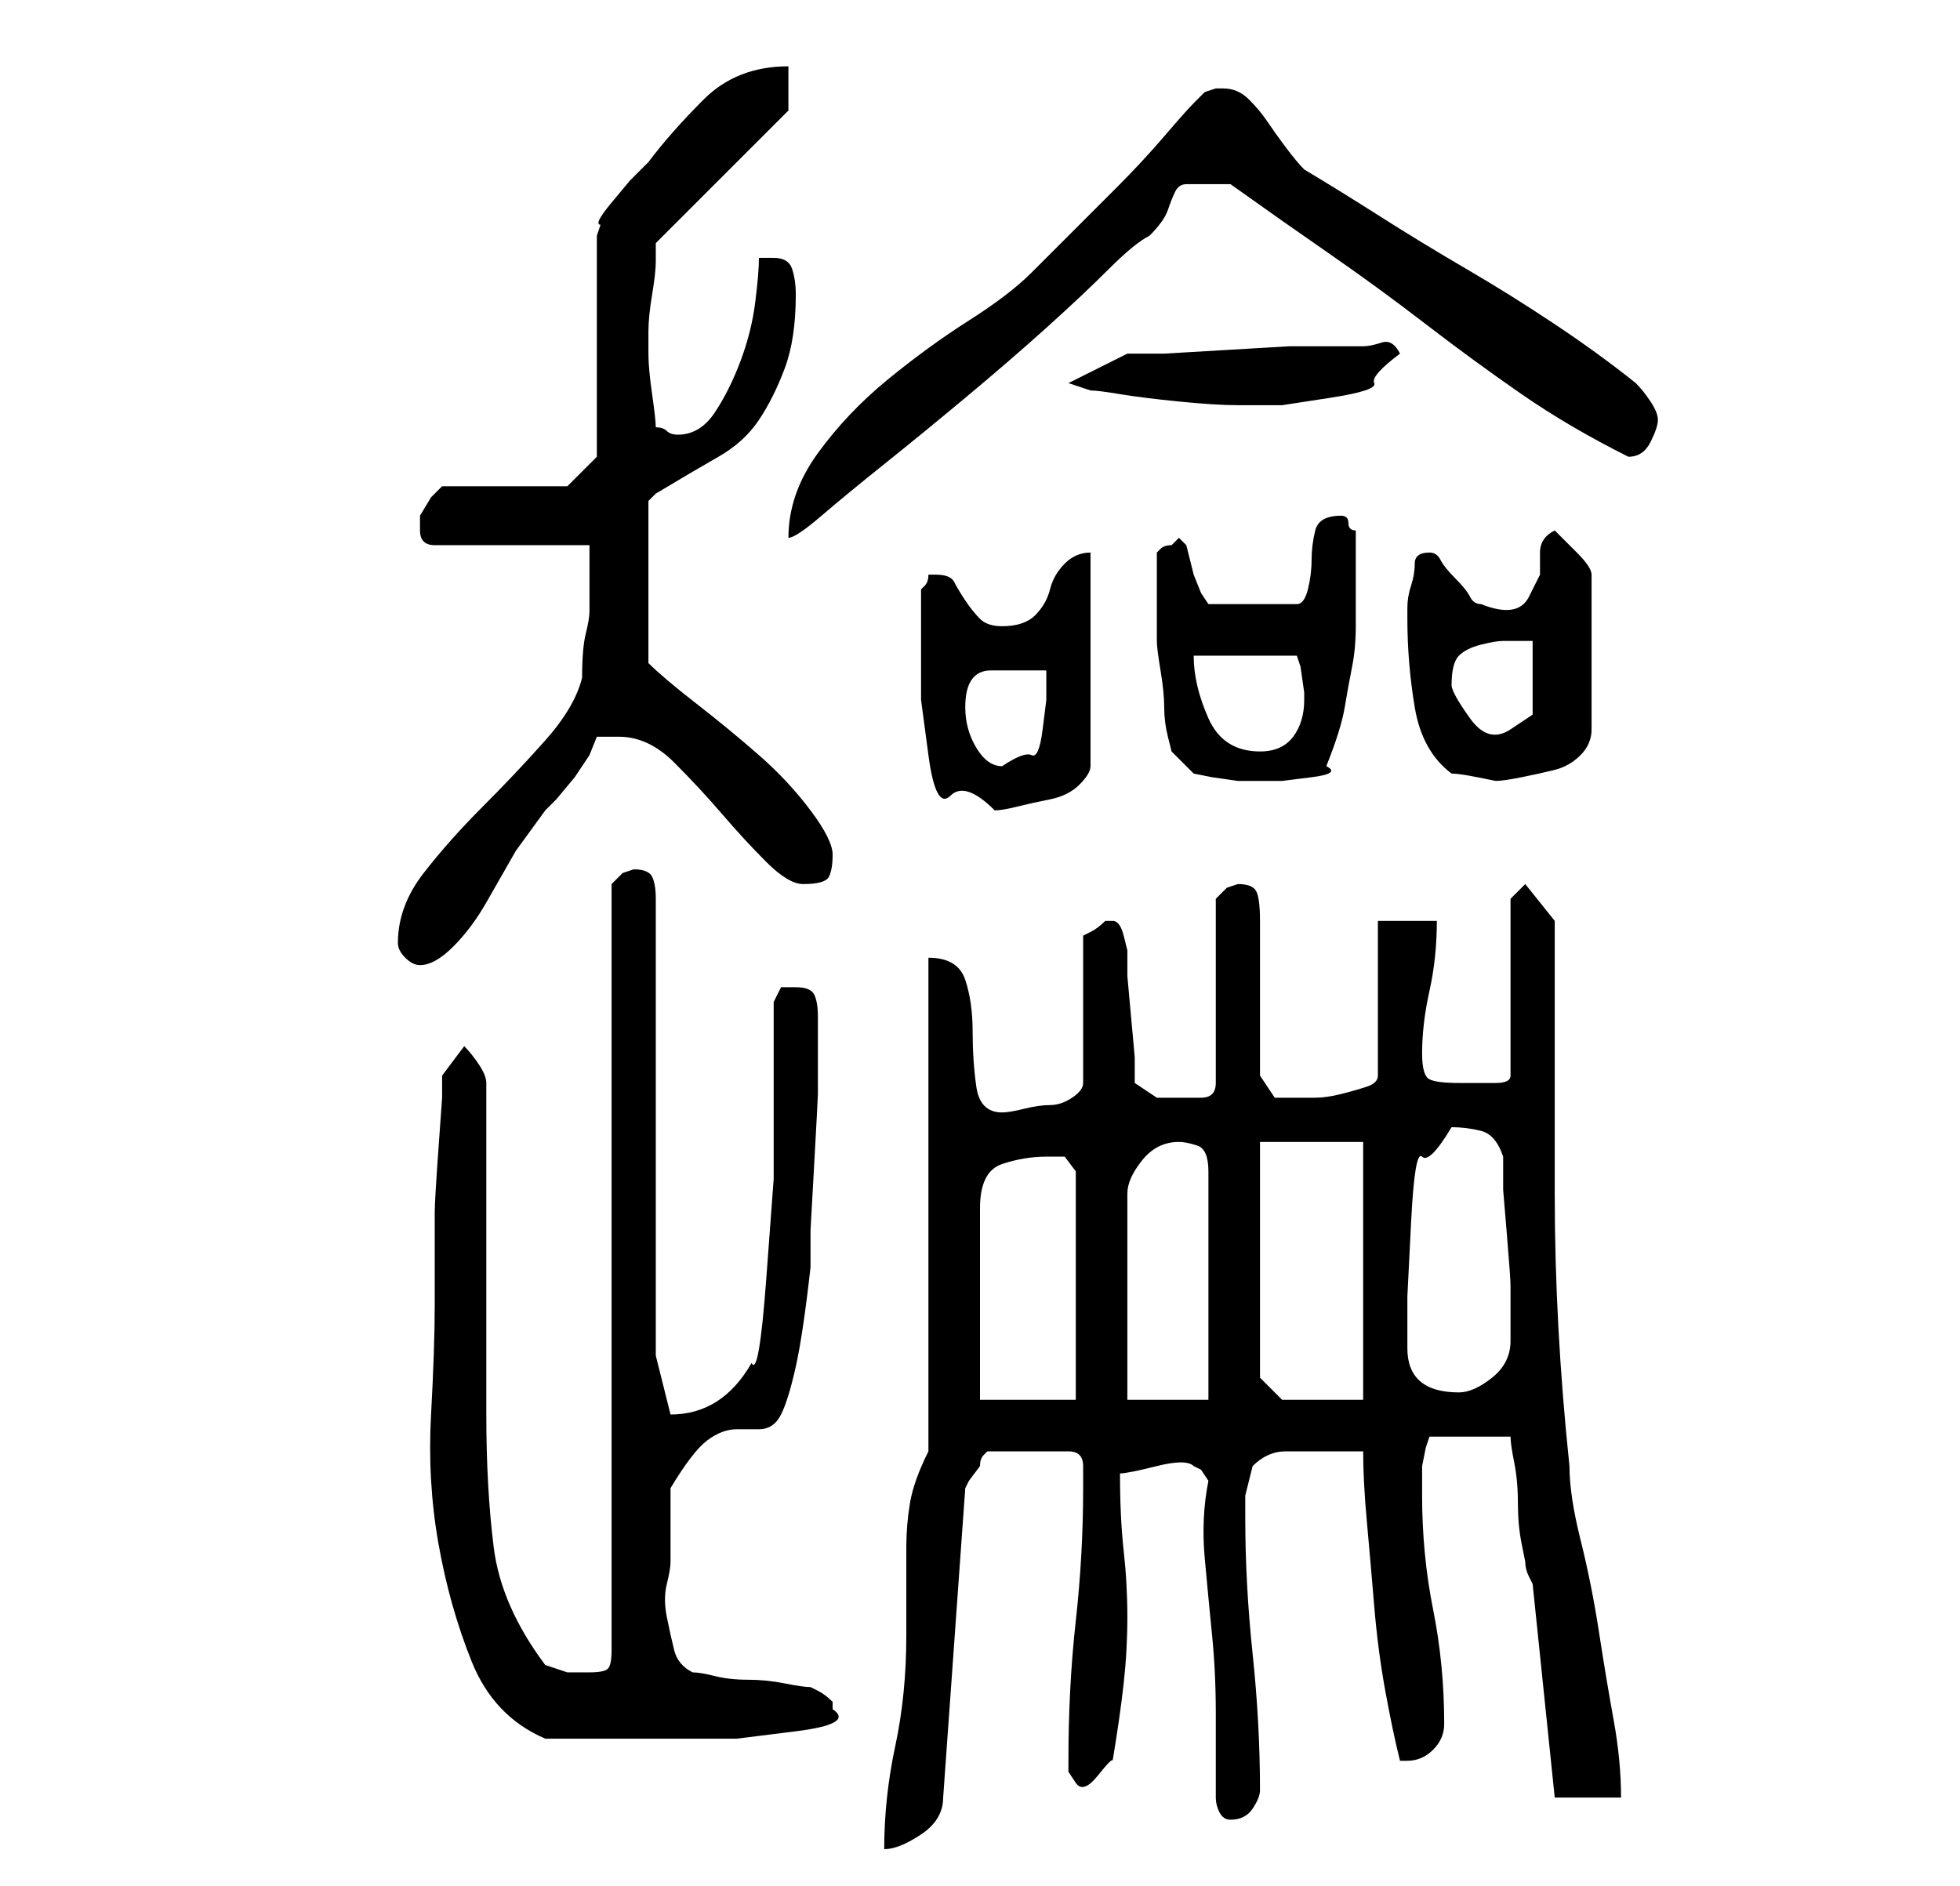 <?xml version="1.0" standalone="no"?>
<!DOCTYPE svg PUBLIC "-//W3C//DTD SVG 1.1//EN" "http://www.w3.org/Graphics/SVG/1.1/DTD/svg11.dtd" >
<svg xmlns="http://www.w3.org/2000/svg" xmlns:xlink="http://www.w3.org/1999/xlink" version="1.1" viewBox="-10 0 266 256">
   <path fill="currentColor"
d="M116 197q-2 4 -2.5 7t-0.5 6v5v7q0 8 -1.5 15t-1.5 14q2 0 5 -2t3 -5l3 -42l0.5 -1t1.5 -2q0 -1 0.5 -1.5l0.5 -0.5h11q2 0 2 2v3q0 9 -1 18t-1 19v1.5t1 1.5t3 -1t2 -2q1 -6 1.5 -10.5t0.5 -9t-0.5 -9t-0.5 -10.5q1 0 5 -1t5 0l1 0.5t1 1.5q-1 5 -0.5 10.5t1 10.5
t0.5 10.5v11.5q0 1 0.5 2t1.5 1v0q2 0 3 -1.5t1 -2.5q0 -9 -1 -18.5t-1 -18.5v-3t1 -4q2 -2 4.5 -2h5.5h3h2q0 4 0.5 9.5t1 11.5t1.5 11.5t2 9.5h1q2 0 3.5 -1.5t1.5 -3.5q0 -8 -1.5 -15.5t-1.5 -15.5v-1v-3t0.5 -2.5l0.5 -1.5h11q0 1 0.5 3.5t0.5 5.5t0.5 5.5l0.5 2.5
q0 1 0.5 2l0.5 1l3 29h9q0 -5 -1 -10.5t-2 -12t-2.5 -12.5t-1.5 -10q-2 -19 -2 -37v-37l-4 -5l-2 2v24q0 1 -2 1h-3h-2q-3 0 -4 -0.5t-1 -3.5q0 -4 1 -8.5t1 -9.5h-8v21q0 1 -1.5 1.5t-3.5 1t-3.5 0.5h-2.5h-1.5h-1.5l-2 -3v-4.5v-5.5v-6.5v-4.5q0 -3 -0.5 -4t-2.5 -1
l-1.5 0.5t-1.5 1.5v25q0 1 -0.5 1.5t-1.5 0.5h-2h-1h-3t-3 -2v-3.5t-0.5 -5.5t-0.5 -5.5v-3.5t-0.5 -2t-1.5 -2h-1v0q-1 1 -2 1.5l-1 0.5v20q0 1 -1.5 2t-3 1t-3.5 0.5t-3 0.5q-3 0 -3.5 -3.5t-0.5 -7.5t-1 -7t-5 -3v67zM49 177q0 6 -0.5 15t1 17.5t4.5 16t10 10.5h13h5h8
t8 -1t5 -3v-1v0q-1 -1 -2 -1.5l-1 -0.5q-1 0 -3.5 -0.5t-5 -0.5t-4.5 -0.5t-3 -0.5q-2 -1 -2.5 -3t-1 -4.5t0 -4.5t0.5 -3v-5v-5q3 -5 5 -6.5t4 -1.5h3q2 0 3 -2t2 -6.5t2 -13.5v-5t0.5 -9t0.5 -9.5v-6.5v-2v-2q0 -2 -0.5 -3t-2.5 -1h-2t-1 2v11v13t-1 13.5t-2 11.5
q-4 7 -11 7l-2 -8v-62q0 -2 -0.5 -3t-2.5 -1l-1.5 0.5t-1.5 1.5v104q0 2 -0.5 2.5t-2.5 0.5h-3t-3 -1q-6 -8 -7 -16t-1 -18v-8.5v-13.5v-14v-9q0 -1 -1 -2.5t-2 -2.5l-3 4v3t-0.5 7t-0.5 8.5v7.5v5zM132 157h2.5t1.5 2v31h-13v-26q0 -5 3 -6t6 -1zM143 190v-28q0 -2 2 -4.5
t5 -2.5q1 0 2.5 0.5t1.5 3.5v31h-11zM161 187v-32h14v35h-11zM181 183v-7t0.5 -10t1.5 -9t4 -4q2 0 4 0.5t3 3.5v4.5t0.5 6t0.5 7v4.5v3q0 3 -2.5 5t-4.5 2q-7 0 -7 -6zM44 128q0 1 1 2t2 1q2 0 4.5 -2.5t4.5 -6l4 -7t4 -5.5l1.5 -1.5t2.5 -3l2 -3t1 -2.5h3q4 0 7.5 3.5
t6.5 7t6 6.5t5 3q3 0 3.5 -1t0.5 -3t-3 -6t-7 -7.5t-8.5 -7t-6.5 -5.5v-22l0.5 -0.5l0.5 -0.5q5 -3 8.5 -5t5.5 -5t3.5 -7t1.5 -10q0 -2 -0.5 -3.5t-2.5 -1.5h-1.5h-0.5q0 2 -0.5 6t-2 8t-3.5 7t-5 3q-1 0 -1.5 -0.5t-1.5 -0.5q0 -1 -0.5 -4.5t-0.5 -5.5v-1v-2q0 -2 0.5 -5
t0.5 -4.5v-2.5l18 -18v-6q-7 0 -11.5 4.5t-7.5 8.5l-2.5 2.5t-2.5 3t-1.5 3l-0.5 1.5v30l-4 4h-17l-1.5 1.5t-1.5 2.5v1v1q0 2 2 2h21v5v4q0 1 -0.5 3t-0.5 6q-1 4 -5 8.5t-8.5 9t-8 9t-3.5 9.5zM115 89v6t1 7.5t3 5.5t6 2q1 0 3 -0.5t4.5 -1t4 -2t1.5 -2.5v-29
q-2 0 -3.5 1.5t-2 3.5t-2 3.5t-4.5 1.5q-2 0 -3 -1t-2 -2.5t-1.5 -2.5t-2.5 -1h-1q0 1 -0.5 1.5l-0.5 0.5v4.5v4.5zM147 81v3.5v2.5q0 1 0.5 4t0.5 5t0.5 4l0.5 2l3 3l2.5 0.5t3.5 0.5h2h4t4 -0.5t2 -1.5q2 -5 2.5 -8t1 -5.5t0.5 -5.5v-7v-2.5v-3.5q-1 0 -1 -1t-1 -1v0
q-3 0 -3.5 2t-0.5 4t-0.5 4t-1.5 2h-12l-1 -1.5t-1 -2.5l-0.5 -2l-0.5 -2l-0.5 -0.5l-0.5 -0.5l-1 1q-1 0 -1.5 0.5l-0.5 0.5v3v3zM181 84q0 6 1 12t5 9q1 0 3.5 0.5l2.5 0.5q1 0 3.5 -0.5t4.5 -1t3.5 -2t1.5 -3.5v-21q0 -1 -2 -3l-3 -3q-2 1 -2 3v3t-1.5 3t-6.5 1v0
q-1 0 -1.5 -1t-2 -2.5t-2 -2.5t-1.5 -1v0q-2 0 -2 1.5t-0.5 3t-0.5 3v1.5zM121 96q0 -5 3.5 -5h7.5v4t-0.5 4t-1.5 3.5t-4 1.5q-2 0 -3.5 -2.5t-1.5 -5.5zM152 89h14l0.5 1.5t0.5 3.5v1q0 3 -1.5 5t-4.5 2q-5 0 -7 -4.5t-2 -8.5zM187 93q0 -3 1 -4t3 -1.5t3 -0.5h4v5v5t-3 2
t-5.5 -1.5t-2.5 -4.5zM152 14q-1 1 -4 4.5t-6.5 7l-6.5 6.5l-5 5q-3 3 -8.5 6.5t-11 8t-9.5 10t-4 11.5q1 0 4.5 -3t8.5 -7t11 -9t11 -9.5t8.5 -8t5.5 -4.5q2 -2 2.5 -3.5t1 -2.5t1.5 -1h3h1h2q7 5 13.5 9.5t13 9.5t13 9.5t14.5 8.5v0q2 0 3 -2t1 -3t-1 -2.5t-2 -2.5
q-5 -4 -11 -8t-12 -7.5t-11.5 -7t-10.5 -6.5q-1 -1 -2.5 -3t-2.5 -3.5t-2.5 -3t-3.5 -1.5h-1l-1.5 0.5t-1.5 1.5zM135 52l3 1q1 0 4 0.5t8 1t8 0.5h1h5t6.5 -1t6 -2t3.5 -4q-1 -2 -2.5 -1.5t-2.5 0.5h-5h-5t-8.5 0.5t-8.5 0.5h-5l-4 2z" />
</svg>
